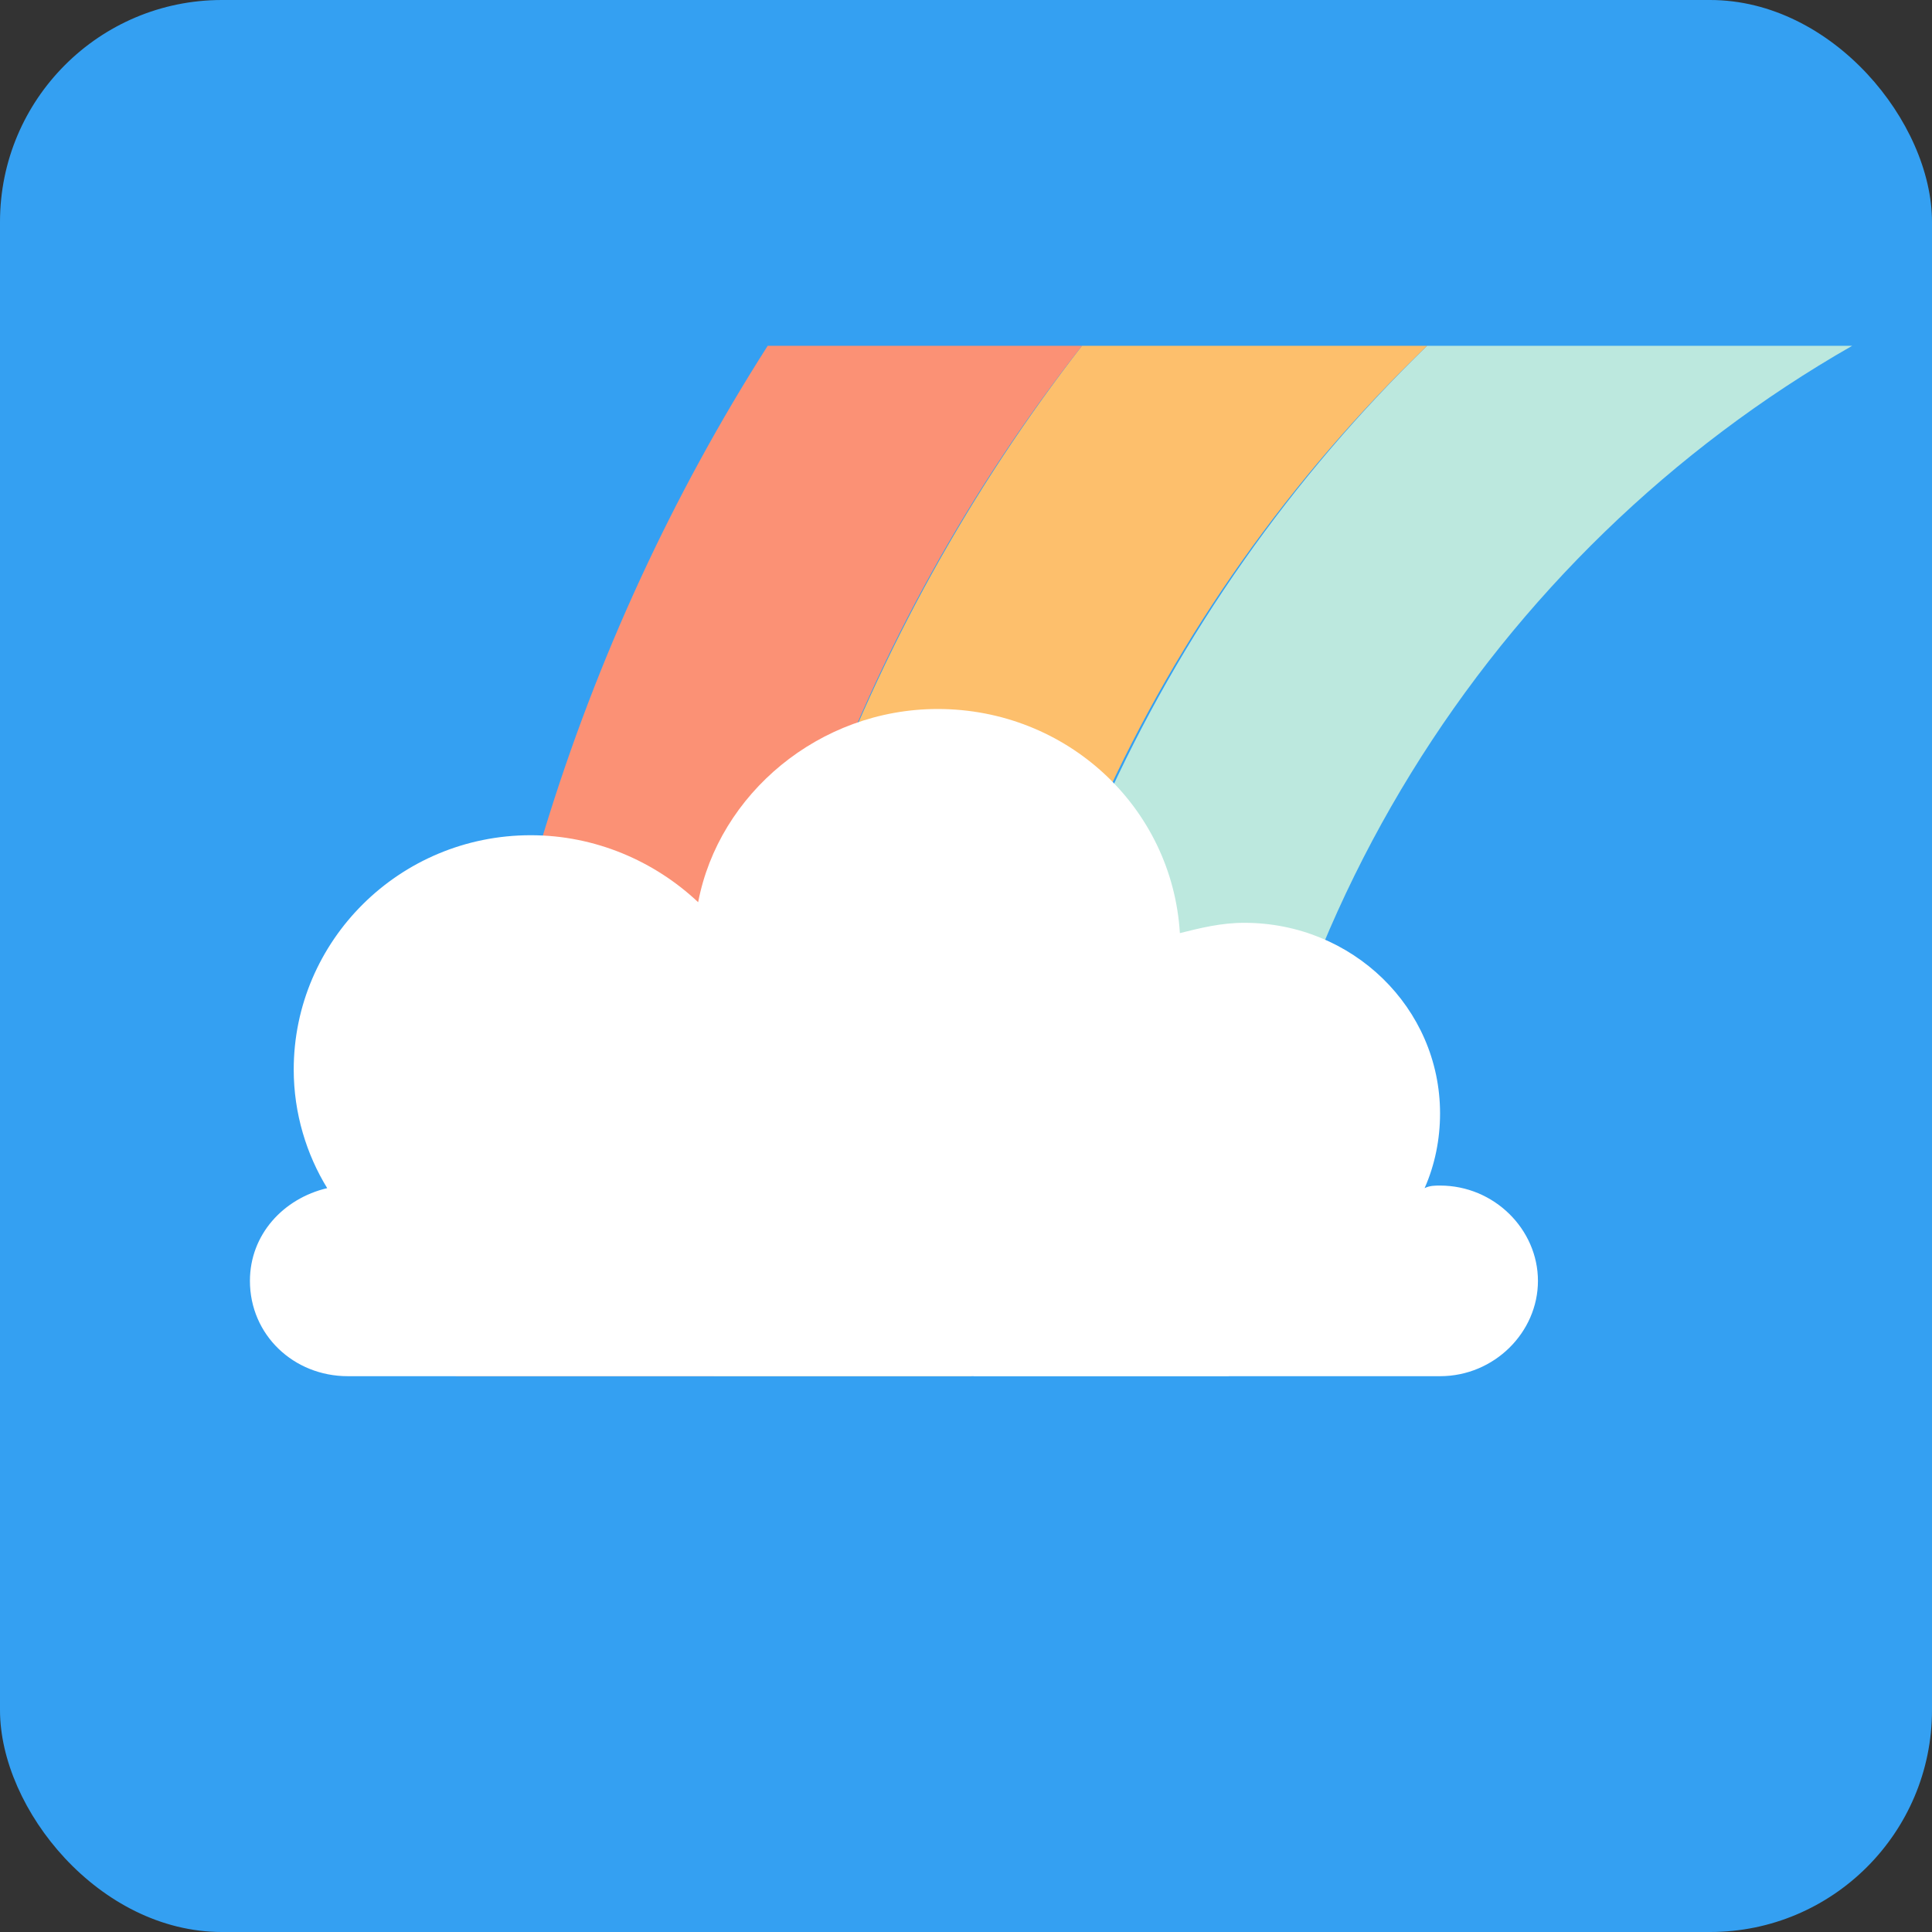 <?xml version="1.0" encoding="UTF-8" standalone="no"?>
<!-- Generator: Adobe Illustrator 18.1.0, SVG Export Plug-In . SVG Version: 6.00 Build 0)  -->

<svg
   xmlns:dc="http://purl.org/dc/elements/1.1/"
   xmlns:cc="http://creativecommons.org/ns#"
   xmlns:rdf="http://www.w3.org/1999/02/22-rdf-syntax-ns#"
   xmlns:svg="http://www.w3.org/2000/svg"
   xmlns="http://www.w3.org/2000/svg"
   xmlns:sodipodi="http://sodipodi.sourceforge.net/DTD/sodipodi-0.dtd"
   xmlns:inkscape="http://www.inkscape.org/namespaces/inkscape"
   version="1.1"
   id="Layer_1"
   x="0px"
   y="0px"
   viewBox="0 0 74.999 74.999"
   enable-background="new 0 0 1000 1000"
   xml:space="preserve"
   inkscape:version="0.48.5 r10040"
   width="100%"
   height="100%"
   sodipodi:docname="rainbow.svg"><rect x="0" y="0" width="74.999" height="74.999" fill="#333333" stroke="none"/><defs
     id="defs4234" /><sodipodi:namedview
     pagecolor="#ffffff"
     bordercolor="#666666"
     borderopacity="1"
     objecttolerance="10"
     gridtolerance="10"
     guidetolerance="10"
     inkscape:pageopacity="0"
     inkscape:pageshadow="2"
     inkscape:window-width="1591"
     inkscape:window-height="875"
     id="namedview4232"
     showgrid="false"
     fit-margin-top="0"
     fit-margin-left="0"
     fit-margin-right="0"
     fit-margin-bottom="0"
     inkscape:zoom="1.888"
     inkscape:cx="110.23547"
     inkscape:cy="19.193206"
     inkscape:window-x="191"
     inkscape:window-y="112"
     inkscape:window-maximized="0"
     inkscape:current-layer="Layer_1" /><rect
     style="color:#000000;fill:#34a0f2;fill-opacity:1;fill-rule:nonzero;stroke:none;stroke-width:1.4;marker:none;visibility:visible;display:inline;overflow:visible;enable-background:accumulate"
     id="rect4750"
     width="74.999"
     height="74.999"
     x="0"
     y="0"
     ry="8.614" /><path
     d="m 47.702,53.423 c 0.6,-17.1 10.2,-32 24.2,-40 h -16.5 c -10.5,10.2 -17.2,24.3 -17.6,40 h 9.9 z"
     id="path4221"
     inkscape:connector-curvature="0"
     style="fill:#bce8de" /><path
     d="m 27.702,53.423 h 10 c 0.4,-15.7 7.1,-29.8 17.7,-40 h -13.4 c -8.6,11.1 -13.9,24.9 -14.3,40 z"
     id="path4223"
     inkscape:connector-curvature="0"
     style="fill:#fdbf6c" /><path
     d="m 17.702,53.423 h 10 c 0.4,-15 5.6,-28.9 14.3,-40 h -12.2 c -7.4,11.6 -11.7,25.3 -12.1,40 z"
     id="path4225"
     inkscape:connector-curvature="0"
     style="fill:#fb9175" /><g
     id="Ellipse_3"
     transform="translate(-407.298,-444.577)"><g
       id="g4228"><path
         d="m 463.2,490.6 c -0.2,0 -0.4,0 -0.6,0.1 0.4,-0.9 0.6,-1.9 0.6,-2.9 0,-4.1 -3.4,-7.4 -7.6,-7.4 -0.9,0 -1.7,0.2 -2.5,0.4 -0.3,-4.9 -4.4,-8.7 -9.4,-8.7 -4.6,0 -8.5,3.3 -9.3,7.5 -1.7,-1.6 -4,-2.6 -6.5,-2.6 -5.1,0 -9.2,4.1 -9.2,9.1 0,1.7 0.5,3.3 1.3,4.6 -1.7,0.4 -3,1.8 -3,3.6 0,2.1 1.7,3.7 3.8,3.7 h 42.4 c 2.1,0 3.8,-1.7 3.8,-3.7 0,-2 -1.7,-3.7 -3.8,-3.7 z"
         id="path4230"
         inkscape:connector-curvature="0"
         style="fill:#ffffff" /></g></g></svg>
